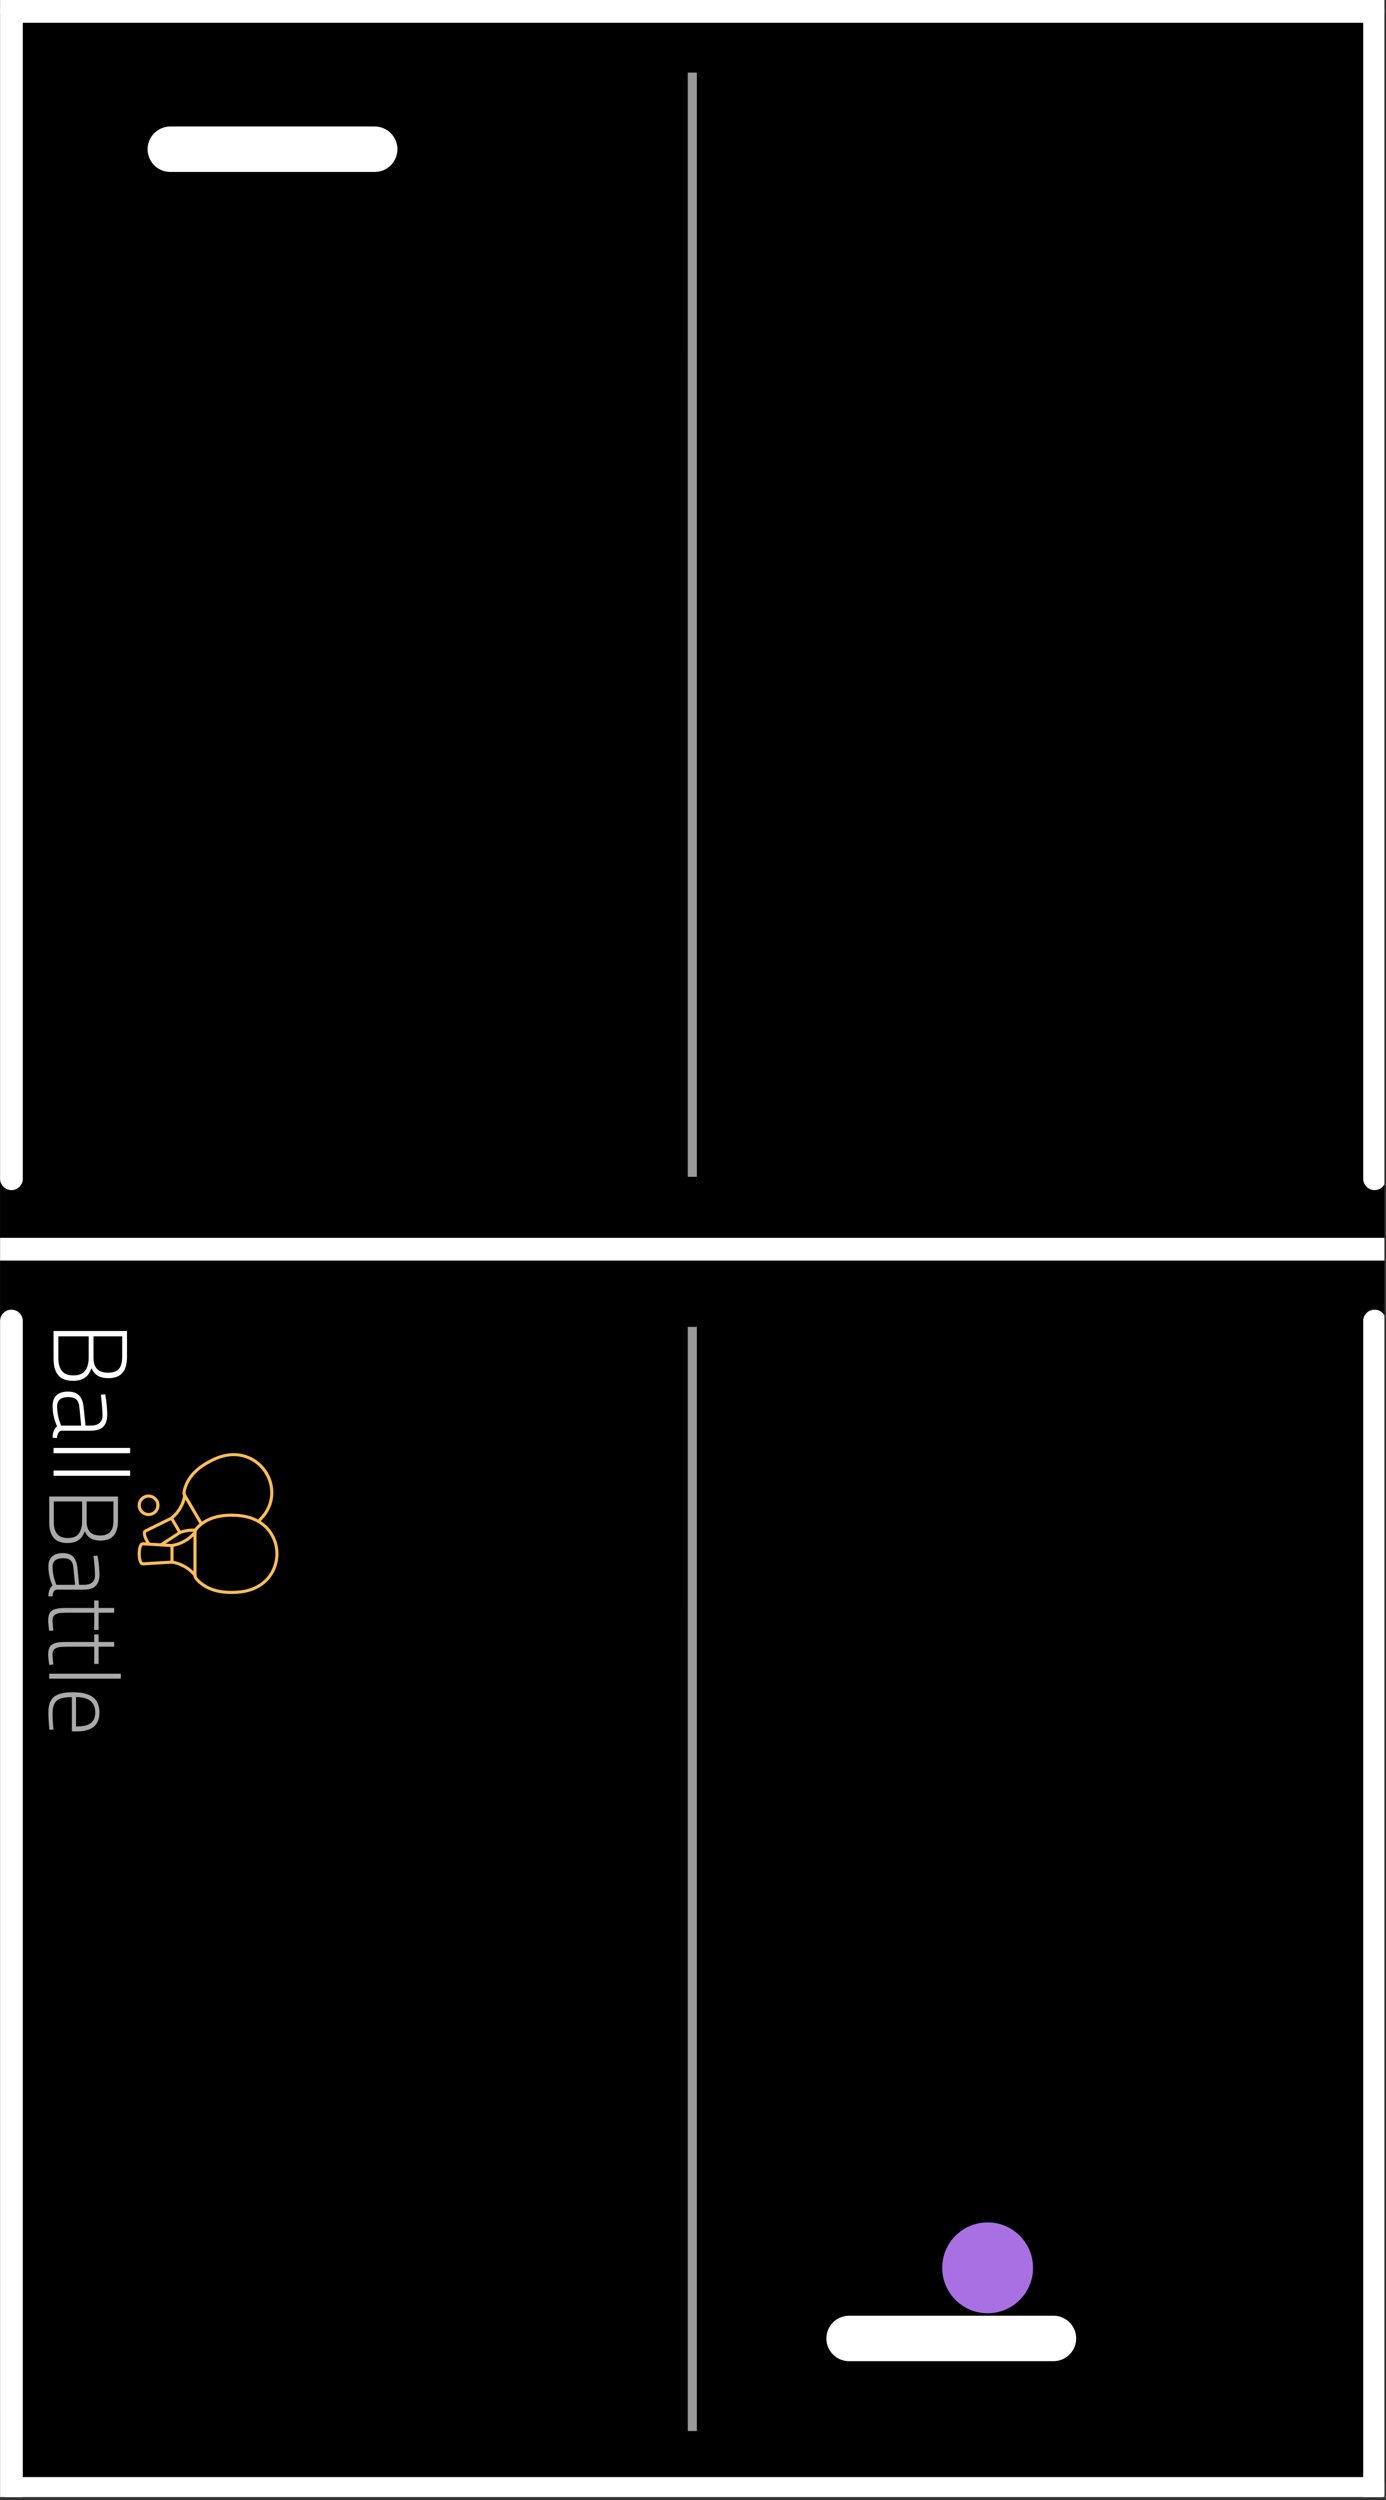 <svg id="eaD98P4bqXT1" xmlns="http://www.w3.org/2000/svg" xmlns:xlink="http://www.w3.org/1999/xlink"
    viewBox="0 0 228.75 412.5" shape-rendering="geometricPrecision" text-rendering="geometricPrecision"
    width="228.75" height="412.5">
    <rect x="0" y="0" width="228.75" height="412.5" fill="#333333" stroke="none"/>
    <style>
        #eaD98P4bqXT104_to {
            animation: eaD98P4bqXT104_to__to 10000ms linear infinite normal forwards
        }
        @keyframes eaD98P4bqXT104_to__to {
            0% {
                transform: translate(163.002px, 374.176px)
            }

            25% {
                transform: translate(11.258px, 74.227px)
            }

            28% {
                transform: translate(45.482px, 37.843px)
            }

            44% {
                transform: translate(217.492px, 186.665px)
            }

            55% {
                transform: translate(107.629px, 374.247px)
            }

            71% {
                transform: translate(36.141px, 38.203px)
            }

            93% {
                transform: translate(217.492px, 266px)
            }

            100% {
                transform: translate(163.002px, 374.176px)
            }
        }
        #eaD98P4bqXT113_to {
            animation: eaD98P4bqXT113_to__to 10000ms linear infinite normal forwards
        }
        @keyframes eaD98P4bqXT113_to__to {
            0% {
                transform: translate(157.002px, 385.828px)
            }

            5% {
                transform: translate(201.002px, 385.828px)
            }

            15% {
                transform: translate(35.124px, 385.828px)
            }

            30% {
                transform: translate(200.203px, 385.828px)
            }

            45% {
                transform: translate(29.282px, 385.828px)
            }

            55% {
                transform: translate(102.002px, 385.828px)
            }

            65% {
                transform: translate(203.224px, 385.828px)
            }

            80% {
                transform: translate(29.414px, 385.828px)
            }

            93% {
                transform: translate(201.346px, 385.828px)
            }

            100% {
                transform: translate(157.002px, 385.828px)
            }
        }

        #eaD98P4bqXT114_to {
            animation: eaD98P4bqXT114_to__to 10000ms linear infinite normal forwards
        }

        @keyframes eaD98P4bqXT114_to__to {
            0% {
                transform: translate(44.975px, 24.621px)
            }

            15% {
                transform: translate(197.975px, 24.621px)
            }

            28% {
                transform: translate(44.975px, 24.621px)
            }

            31% {
                transform: translate(31.975px, 24.621px)
            }

            48% {
                transform: translate(201.975px, 24.621px)
            }

            70% {
                transform: translate(27.975px, 24.621px)
            }

            87% {
                transform: translate(194.975px, 24.621px)
            }

            100% {
                transform: translate(44.975px, 24.621px)
            }
        }

        #eaD98P4bqXT115 {
            animation: eaD98P4bqXT115_c_o 10000ms linear infinite normal forwards
        }

        @keyframes eaD98P4bqXT115_c_o {
            0% {
                opacity: 1
            }

            3% {
                opacity: 0.2
            }

            5% {
                opacity: 1
            }

            8% {
                opacity: 0.2
            }

            11% {
                opacity: 1
            }

            14% {
                opacity: 0.2
            }

            16% {
                opacity: 1
            }

            19% {
                opacity: 1
            }

            22% {
                opacity: 0.2
            }

            24% {
                opacity: 1
            }

            27% {
                opacity: 1
            }

            30% {
                opacity: 0.2
            }

            32% {
                opacity: 1
            }

            35% {
                opacity: 1
            }

            38% {
                opacity: 0.2
            }

            40% {
                opacity: 1
            }

            43% {
                opacity: 0.2
            }

            46% {
                opacity: 1
            }

            49% {
                opacity: 0.2
            }

            51% {
                opacity: 1
            }

            54% {
                opacity: 1
            }

            57% {
                opacity: 0.2
            }

            59% {
                opacity: 1
            }

            62% {
                opacity: 1
            }

            65% {
                opacity: 0.2
            }

            67% {
                opacity: 1
            }

            70% {
                opacity: 1
            }

            73% {
                opacity: 0.2
            }

            75% {
                opacity: 1
            }

            78% {
                opacity: 0.2
            }

            81% {
                opacity: 1
            }

            84% {
                opacity: 0.2
            }

            86% {
                opacity: 1
            }

            89% {
                opacity: 1
            }

            92% {
                opacity: 0.2
            }

            94% {
                opacity: 1
            }

            97% {
                opacity: 1
            }

            99.5% {
                opacity: 0.45
            }

            100% {
                opacity: 0.2
            }
        }
    </style>
    <g clip-path="url(#eaD98P4bqXT5)">
        <g>
            <path d="M0.012,0h228.727v412.219h-228.727Zm0,0" />
        </g>
        <clipPath id="eaD98P4bqXT5">
            <path d="M0.012,0h228.477v412h-228.477Zm0,0" />
        </clipPath>
    </g>
    <g transform="translate(0 0)">
        <g transform="translate(0 0)">
            <g clip-path="url(#eaD98P4bqXT16)">
                <g transform="translate(0 0)">
                    <g clip-path="url(#eaD98P4bqXT14)">
                        <g transform="translate(0 0)">
                            <path d="M224.988,-2.25h3.75v198.609h-3.75Zm0,0" transform="translate(0 0)"
                                fill="#fff" />
                        </g>
                        <clipPath id="eaD98P4bqXT14" transform="translate(0 0)">
                            <path
                                d="M226.863,-2.25c1.035,0,1.875.84,1.875,1.875v194.863c0,1.035-.84,1.871-1.875,1.871-1.039,0-1.875-.836-1.875-1.871v-194.863c0-1.035.836-1.875,1.875-1.875"
                                transform="translate(0 0)" />
                        </clipPath>
                    </g>
                </g>
                <clipPath id="eaD98P4bqXT16" transform="translate(0 0)">
                    <path d="M224.988,0h3.5v196.359h-3.5Zm0,0" transform="translate(0 0)" />
                </clipPath>
            </g>
            <g clip-path="url(#eaD98P4bqXT25)">
                <g transform="translate(0 0)">
                    <g clip-path="url(#eaD98P4bqXT23)">
                        <g transform="translate(0 0)">
                            <path d="M0.012,-2.25h3.75v198.609h-3.75Zm0,0" transform="translate(0 0)"
                                fill="#fff" />
                        </g>
                        <clipPath id="eaD98P4bqXT23" transform="translate(0 0)">
                            <path
                                d="M1.887,-2.25c1.035,0,1.875.84,1.875,1.875v194.863c0,1.035-.84,1.871-1.875,1.871s-1.875-.836-1.875-1.871v-194.863c0-1.035.84-1.875,1.875-1.875"
                                transform="translate(0 0)" />
                        </clipPath>
                    </g>
                </g>
                <clipPath id="eaD98P4bqXT25" transform="translate(0 0)">
                    <path d="M0.012,0h3.75v196.359h-3.75Zm0,0" transform="translate(0 0)" />
                </clipPath>
            </g>
            <g clip-path="url(#eaD98P4bqXT34)">
                <g>
                    <g clip-path="url(#eaD98P4bqXT32)">
                        <g>
                            <path d="M0.016,3.75v-3.75h228.5v3.75Zm0,0" fill="#fff" />
                        </g>
                        <clipPath id="eaD98P4bqXT32">
                            <path
                                d="M0.016,1.875c0-1.035.836-1.875,1.871-1.875h224.754c1.035,0,1.875.84,1.875,1.875s-.84,1.875-1.875,1.875h-224.754c-1.035,0-1.871-.84-1.871-1.875" />
                        </clipPath>
                    </g>
                </g>
                <clipPath id="eaD98P4bqXT34">
                    <path d="M0.016,0h228.473v3.75h-228.473Zm0,0" />
                </clipPath>
            </g>
        </g>
        <g transform="translate(0 0)">
            <g clip-path="url(#eaD98P4bqXT44)">
                <g>
                    <g clip-path="url(#eaD98P4bqXT42)">
                        <g>
                            <path d="M3.762,414.699h-3.75v-198.613h3.75Zm0,0" fill="#fff" />
                        </g>
                        <clipPath id="eaD98P4bqXT42">
                            <path
                                d="M1.887,414.699c-1.035,0-1.875-.84-1.875-1.875v-194.863c0-1.035.84-1.875,1.875-1.875s1.875.84,1.875,1.875v194.863c0,1.035-.84,1.875-1.875,1.875" />
                        </clipPath>
                    </g>
                </g>
                <clipPath id="eaD98P4bqXT44">
                    <path d="M0.012,216.086h3.75v195.914h-3.75Zm0,0" />
                </clipPath>
            </g>
            <g clip-path="url(#eaD98P4bqXT53)">
                <g>
                    <g clip-path="url(#eaD98P4bqXT51)">
                        <g>
                            <path d="M228.738,414.699h-3.75v-198.613h3.75Zm0,0" fill="#fff" />
                        </g>
                        <clipPath id="eaD98P4bqXT51">
                            <path
                                d="M226.863,414.699c-1.039,0-1.875-.84-1.875-1.875v-194.863c0-1.035.836-1.875,1.875-1.875c1.035,0,1.875.84,1.875,1.875v194.863c0,1.035-.84,1.875-1.875,1.875" />
                        </clipPath>
                    </g>
                </g>
                <clipPath id="eaD98P4bqXT53">
                    <path d="M224.988,216.086h3.5v195.914h-3.5Zm0,0" />
                </clipPath>
            </g>
            <g clip-path="url(#eaD98P4bqXT62)">
                <g>
                    <g clip-path="url(#eaD98P4bqXT60)">
                        <g>
                            <path d="M228.734,408.699v3.75h-228.5v-3.75Zm0,0" fill="#fff" />
                        </g>
                        <clipPath id="eaD98P4bqXT60">
                            <path
                                d="M228.734,410.574c0,1.035-.836,1.875-1.875,1.875h-224.75c-1.035,0-1.875-.84-1.875-1.875s.84-1.875,1.875-1.875h224.75c1.039,0,1.875.84,1.875,1.875" />
                        </clipPath>
                    </g>
                </g>
                <clipPath id="eaD98P4bqXT62">
                    <path d="M0.234,408.699h228.254v3.301h-228.254Zm0,0" />
                </clipPath>
            </g>
        </g>
    </g>
    <g clip-path="url(#eaD98P4bqXT71)">
        <g>
            <g clip-path="url(#eaD98P4bqXT69)">
                <g>
                    <path d="M-9.293,207.984v-3.75h246.059v3.75Zm0,0" fill="#fff" />
                </g>
                <clipPath id="eaD98P4bqXT69">
                    <path
                        d="M-9.293,206.109c0-1.035.84-1.875,1.875-1.875h242.309c1.035,0,1.875.84,1.875,1.875s-.84,1.875-1.875,1.875h-242.309c-1.035,0-1.875-.84-1.875-1.875" />
                </clipPath>
            </g>
        </g>
        <clipPath id="eaD98P4bqXT71">
            <path d="M0.012,204.234h228.477v3.75h-228.477Zm0,0" />
        </clipPath>
    </g>
    <g transform="translate(0 0)">
        <g mask="url(#eaD98P4bqXT86)">
            <g>
                <g transform="translate(111 8)">
                    <g clip-path="url(#eaD98P4bqXT84)">
                        <g>
                            <g clip-path="url(#eaD98P4bqXT82)">
                                <g>
                                    <path d="M-0,1.001L242.914,0.999"
                                        transform="matrix(0-.75 0.75 0 2.511 186.16)" fill="none"
                                        stroke="#fff" stroke-width="2" />
                                </g>
                                <clipPath id="eaD98P4bqXT82">
                                    <path d="M0.238,0.629h6.234v188.652h-6.234Zm0,0" />
                                </clipPath>
                            </g>
                        </g>
                        <clipPath id="eaD98P4bqXT84">
                            <rect width="7" height="190" rx="0" ry="0" />
                        </clipPath>
                    </g>
                </g>
            </g>
            <mask id="eaD98P4bqXT86" mask-type="luminance" x="-150%" y="-150%" height="400%" width="400%">
                <g>
                    <rect width="274.5" height="495" rx="0" ry="0" transform="translate(-22.875-41.25)" fill="#fff"
                        fill-opacity="0.6" />
                </g>
            </mask>
        </g>
        <g mask="url(#eaD98P4bqXT101)">
            <g>
                <g transform="translate(111 215)">
                    <g clip-path="url(#eaD98P4bqXT99)">
                        <g>
                            <g clip-path="url(#eaD98P4bqXT97)">
                                <g>
                                    <path d="M0.001,1.001l242.914-.002"
                                        transform="matrix(0-.75 0.75 0 2.511 186.109)" fill="none"
                                        stroke="#fff" stroke-width="2" />
                                </g>
                                <clipPath id="eaD98P4bqXT97">
                                    <path d="M0.238,0.738h6.234v188.41h-6.234Zm0,0" />
                                </clipPath>
                            </g>
                        </g>
                        <clipPath id="eaD98P4bqXT99">
                            <rect width="7" height="190" rx="0" ry="0" />
                        </clipPath>
                    </g>
                </g>
            </g>
            <mask id="eaD98P4bqXT101" mask-type="luminance" x="-150%" y="-150%" height="400%" width="400%">
                <g>
                    <rect width="274.5" height="495" rx="0" ry="0" transform="translate(-22.875-41.25)" fill="#fff"
                        fill-opacity="0.6" />
                </g>
            </mask>
        </g>
    </g>
    <g id="eaD98P4bqXT104_to" transform="translate(163.002,374.176)">
        <g transform="translate(-65.52,-141.879)" clip-path="url(#eaD98P4bqXT111)">
            <g>
                <g clip-path="url(#eaD98P4bqXT109)">
                    <g>
                        <path d="M58.023,134.383h14.992v14.992h-14.992Zm0,0" fill="#a970e3" />
                    </g>
                    <clipPath id="eaD98P4bqXT109">
                        <path
                            d="M65.52,134.383c-4.141,0-7.496,3.355-7.496,7.496s3.355,7.496,7.496,7.496s7.496-3.355,7.496-7.496-3.355-7.496-7.496-7.496" />
                    </clipPath>
                </g>
            </g>
            <clipPath id="eaD98P4bqXT111">
                <path d="M58.023,134.383h14.992v14.992h-14.992Zm0,0" />
            </clipPath>
        </g>
    </g>
    <g id="eaD98P4bqXT113_to" transform="translate(157.002,385.828)">
        <path d="M4.999,4.999h44.9" transform="scale(0.751,0.75) translate(-27.45,-4.999)"
            fill="none" stroke="#fff" stroke-width="10" stroke-linecap="round" />
    </g>
    <g id="eaD98P4bqXT114_to" transform="translate(44.975,24.621)">
        <path d="M4.999,4.999h44.9" transform="scale(0.751,0.75) translate(-27.449,-4.999)"
            fill="none" stroke="#fff" stroke-width="10" stroke-linecap="round" />
    </g>
    <g id="eaD98P4bqXT115">
        <g clip-path="url(#eaD98P4bqXT119)">
            <g>
                <path
                    d="M45.453,256.367c0-2.738-1.855-5.676-6.004-6.055-3.098-.281-5.406.422-6.852,2.102-.109.125-.16.262-.16.426v7.055c0,.168.051.305.16.43c1.445,1.676,3.754,2.383,6.852,2.098c4.148-.379,6.004-3.312,6.004-6.055Zm-13.531,3.527v-7.055c0-.285.098-.539.285-.758c1.562-1.809,4.016-2.574,7.289-2.273l-.023.254.023-.254c2.004.184,3.68.969,4.848,2.27c1.047,1.168,1.621,2.691,1.621,4.289c0,1.602-.574,3.125-1.621,4.293-1.168,1.301-2.844,2.086-4.848,2.27-3.273.301-5.727-.465-7.289-2.277-.188-.215-.285-.473-.285-.758Zm0,0"
                    fill="#ffbd59" fill-rule="evenodd" />
            </g>
            <clipPath id="eaD98P4bqXT119">
                <path d="M31,249h14.973v14L31,263Zm0,0" />
            </clipPath>
        </g>
        <path
            d="M28.129,255c0-.121.09-.227.215-.25c1.43-.23,2.719-.965,3.637-2.07.09-.109.254-.125.363-.035s.125.25.035.355c-.996,1.199-2.398,2-3.949,2.254-.141.02-.273-.074-.297-.211c0-.016-.004-.027-.004-.043Zm0,0"
            fill="#ffbd59" fill-rule="evenodd" />
        <path
            d="M28.129,257.734c0-.012.004-.027.004-.039.023-.141.156-.234.297-.211c1.551.254,2.953,1.051,3.949,2.25.09.109.074.27-.035.359-.109.086-.273.07-.363-.035-.918-1.105-2.207-1.84-3.637-2.074-.125-.02-.215-.129-.215-.25Zm0,0"
            fill="#ffbd59" fill-rule="evenodd" />
        <g clip-path="url(#eaD98P4bqXT126)">
            <g>
                <path
                    d="M28.129,255.242l-4.555-.273c-.016-.004-.055.023-.102.098-.32.523-.32,2.082,0,2.602.047.078.086.102.102.102l4.555-.273Zm-5.41,1.125c0-.609.105-1.219.316-1.562.195-.316.441-.352.57-.344l4.797.289c.137.008.242.117.242.254v2.73c0,.137-.105.246-.242.254l-4.797.289c-.129.008-.375-.027-.57-.348-.211-.34-.316-.953-.316-1.562Zm0,0"
                    fill="#ffbd59" fill-rule="evenodd" />
            </g>
            <clipPath id="eaD98P4bqXT126">
                <path d="M22.727,254L29,254v5h-6.273Zm0,0" />
            </clipPath>
        </g>
        <g clip-path="url(#eaD98P4bqXT131)">
            <g>
                <path
                    d="M30.113,246.297c0-.074.008-.145.02-.219.438-2.34,2.172-4.211,5.164-5.57c1.746-.793,3.523-.961,5.141-.488c1.445.426,2.715,1.359,3.566,2.633.848,1.266,1.23,2.77,1.082,4.238-.168,1.621-.961,3.113-2.293,4.309-.105.094-.27.086-.363-.016-.098-.105-.09-.266.016-.359c2.77-2.484,2.562-5.754,1.129-7.891-1.332-1.988-4.242-3.695-8.062-1.965-2.832,1.285-4.469,3.035-4.871,5.199-.031.164-.008.309.078.449l2.75,4.699c.07.121.027.277-.098.348-.121.07-.277.027-.348-.094l-2.75-4.699c-.109-.18-.16-.375-.16-.574Zm0,0"
                    fill="#ffbd59" fill-rule="evenodd" />
            </g>
            <clipPath id="eaD98P4bqXT131">
                <path d="M30,239.23h15.973v12.77L30,252Zm0,0" />
            </clipPath>
        </g>
        <path
            d="M28.047,250.488c0-.074.031-.145.094-.195c1.121-.906,1.863-2.18,2.102-3.59.023-.137.156-.23.293-.207.141.023.234.152.215.289-.258,1.531-1.066,2.914-2.281,3.898-.109.09-.273.074-.363-.035-.039-.047-.059-.102-.059-.16Zm0,0"
            fill="#ffbd59" fill-rule="evenodd" />
        <path
            d="M29.434,252.855c0-.102.062-.199.168-.238.855-.316,1.754-.453,2.672-.398.141.012.246.129.238.27s-.129.246-.27.238c-.844-.051-1.672.074-2.461.367-.133.047-.281-.02-.332-.148-.012-.031-.016-.059-.016-.09Zm0,0"
            fill="#ffbd59" fill-rule="evenodd" />
        <path
            d="M23.57,252.977c0-.078.008-.148.023-.215.055-.223.191-.332.293-.383l4.305-2.117c.121-.062.27-.016.336.098l1.387,2.371c.066.113.031.262-.082.336l-3.125,2.039c-.117.078-.277.043-.355-.074s-.047-.273.074-.352l2.922-1.906-1.145-1.953-4.086,2.012c-.012.008-.02.039-.023.051-.07.281.199,1.047.711,1.742.082.113.059.273-.055.355-.117.082-.277.059-.359-.059-.434-.586-.82-1.398-.82-1.945Zm0,0"
            fill="#ffbd59" fill-rule="evenodd" />
        <g clip-path="url(#eaD98P4bqXT139)">
            <g>
                <path
                    d="M25.805,248.363c0-.699-.574-1.27-1.285-1.27-.707,0-1.285.57-1.285,1.27s.578,1.27,1.285,1.27c.711,0,1.285-.57,1.285-1.27Zm-3.086,0c0-.98.809-1.777,1.801-1.777s1.801.797,1.801,1.777-.809,1.773-1.801,1.773c-.992.004-1.801-.793-1.801-1.773Zm0,0"
                    fill="#ffbd59" fill-rule="evenodd" />
            </g>
            <clipPath id="eaD98P4bqXT139">
                <path d="M22.727,246L27,246v5h-4.273Zm0,0" />
            </clipPath>
        </g>
    </g>
    <g>
        <g transform="translate(0 0)">
            <g>
                <g transform="translate(8.837 218.045)">
                    <g>
                        <path
                            d="M12.125,1.562v4.25c0,1.195-.25,2.082-.75,2.656-.5.582-1.277.875-2.328.875-.742,0-1.336-.141-1.781-.422-.438-.273-.773-.684-1-1.234-.242.707-.605,1.234-1.094,1.578-.48.344-1.133.516-1.953.516-1.125,0-1.945-.312-2.453-.938C0.254,8.227,0,7.316,0,6.109L0,1.562ZM6.594,5.953c0,.844.195,1.469.594,1.875.406.406,1.016.609,1.828.609.82,0,1.41-.211,1.766-.625.363-.418.547-1.09.547-2.016v-3.359h-4.734Zm-5.797.125c0,.906.195,1.598.594,2.078.395.488,1.02.734,1.875.734.945,0,1.602-.273,1.969-.812.375-.531.562-1.242.562-2.125v-3.516h-5Zm0,0"
                            fill="#fff" />
                    </g>
                </g>
            </g>
            <g>
                <g transform="translate(8.837 228.822)">
                    <g>
                        <path
                            d="M-0.156,3.141c0-.773.219-1.359.656-1.766.445-.398,1.07-.594,1.875-.594.789,0,1.391.195,1.797.594.414.395.676,1.023.781,1.891l.328,3.125h.828c.676,0,1.172-.148,1.484-.438.32-.281.484-.672.484-1.172c0-.512-.023-.984-.062-1.422-.031-.438-.102-1.133-.203-2.078l.719-.047c.219,1.25.328,2.363.328,3.344c0,.914-.227,1.586-.672,2.016-.438.426-1.133.641-2.078.641h-4.828c-.18.02-.336.133-.469.344-.125.207-.211.492-.25.859l-.719-.031c0-.418.062-.793.188-1.125.125-.336.305-.59.547-.766-.492-1.094-.734-2.219-.734-3.375Zm.75.062c0,.906.16,1.812.484,2.719l.156.469h3.328L4.266,3.375C4.211,2.77,4.039,2.336,3.75,2.078C3.469,1.816,3.039,1.688,2.469,1.688c-1.25,0-1.875.504-1.875,1.516Zm0,0"
                            fill="#fff" />
                    </g>
                </g>
            </g>
            <g>
                <g transform="translate(8.837 237.476)">
                    <g transform="translate(0 0)">
                        <path d="M12.641,1.422v.875L0,2.297v-.875Zm0,0" transform="translate(0 0)"
                            fill="#fff" />
                    </g>
                </g>
            </g>
            <g>
                <g transform="translate(8.837 241.202)">
                    <g transform="translate(0 0)">
                        <path d="M12.641,1.422v.875L0,2.297v-.875Zm0,0" transform="translate(0 0)"
                            fill="#fff" />
                    </g>
                </g>
            </g>
        </g>
        <g clip-path="url(#eaD98P4bqXT195)">
            <g>
                <g mask="url(#eaD98P4bqXT192)">
                    <g>
                        <g transform="translate(0 245)">
                            <g clip-path="url(#eaD98P4bqXT190)">
                                <g>
                                    <g>
                                        <g transform="translate(8.128 0.449)">
                                            <g transform="translate(0 0)">
                                                <path
                                                    d="M11.344,1.469v3.969c0,1.113-.242,1.941-.719,2.484-.469.539-1.195.812-2.172.812-.688,0-1.242-.133-1.656-.391-.406-.262-.719-.648-.938-1.156-.23.664-.574,1.156-1.031,1.469-.449.32-1.055.484-1.812.484-1.055,0-1.82-.293-2.297-.875C0.238,7.691,0,6.836,0,5.703L0,1.469ZM6.172,5.562c0,.789.18,1.375.547,1.75.375.383.941.578,1.703.578.77,0,1.32-.199,1.656-.594.344-.387.516-1.012.516-1.875v-3.141h-4.422ZM0.75,5.672c0,.852.18,1.504.547,1.953.375.457.961.688,1.766.688.875,0,1.484-.258,1.828-.766.352-.5.531-1.164.531-1.984v-3.281h-4.672Zm0,0"
                                                    transform="translate(0 0)" fill="#fff" />
                                            </g>
                                        </g>
                                    </g>
                                    <g>
                                        <g transform="translate(8.128 10.516)">
                                            <g transform="translate(0 0)">
                                                <path
                                                    d="M-0.141,2.922c0-.711.203-1.25.609-1.625.414-.375,1-.562,1.75-.562.738,0,1.301.18,1.688.547.383.375.629.969.734,1.781l.281,2.906h.781c.633,0,1.098-.137,1.391-.406.301-.262.453-.625.453-1.094c0-.48-.016-.93-.047-1.344-.031-.406-.102-1.047-.203-1.922L7.969,1.156c.207,1.164.312,2.207.312,3.125c0,.852-.211,1.477-.625,1.875-.406.406-1.059.609-1.953.609h-4.5c-.18.008-.328.113-.453.312-.117.195-.195.469-.234.812l-.656-.031c0-.398.059-.75.172-1.062.125-.305.289-.543.5-.719-.449-1.023-.672-2.074-.672-3.156ZM0.547,3c0,.844.156,1.688.469,2.531l.141.438h3.109l-.281-2.812c-.043-.562-.199-.969-.469-1.219-.273-.242-.672-.359-1.203-.359-1.18,0-1.766.473-1.766,1.422Zm0,0"
                                                    transform="translate(0 0)" fill="#fff" />
                                            </g>
                                        </g>
                                    </g>
                                    <g>
                                        <g transform="translate(8.128 18.599)">
                                            <g transform="translate(0 0)">
                                                <path
                                                    d="M-0.172,3.75c0-.512.086-.918.25-1.219.176-.293.473-.508.891-.641.414-.125,1.008-.188,1.781-.188h4.672v-1.234h.719v1.234h2.578v.781h-2.578v2.844h-.719v-2.844h-4.125c-.75,0-1.309.023-1.672.078-.355.062-.625.188-.812.375s-.281.5-.281.938l.141,1.547-.688.062c-.102-.762-.156-1.34-.156-1.734Zm0,0"
                                                    transform="translate(0 0)" fill="#fff" />
                                            </g>
                                        </g>
                                    </g>
                                    <g>
                                        <g transform="translate(8.128 24.21)">
                                            <g transform="translate(0 0)">
                                                <path
                                                    d="M-0.172,3.75c0-.512.086-.918.25-1.219.176-.293.473-.508.891-.641.414-.125,1.008-.188,1.781-.188h4.672v-1.234h.719v1.234h2.578v.781h-2.578v2.844h-.719v-2.844h-4.125c-.75,0-1.309.023-1.672.078-.355.062-.625.188-.812.375s-.281.5-.281.938l.141,1.547-.688.062c-.102-.762-.156-1.34-.156-1.734Zm0,0"
                                                    transform="translate(0 0)" fill="#fff" />
                                            </g>
                                        </g>
                                    </g>
                                    <g>
                                        <g transform="translate(8.128 29.821)">
                                            <g>
                                                <path d="M11.812,1.328v.812h-11.812v-.812Zm0,0" fill="#fff" />
                                            </g>
                                        </g>
                                    </g>
                                    <g>
                                        <g transform="translate(8.128 33.302)">
                                            <g transform="translate(0 0)">
                                                <path
                                                    d="M-0.141,4.219c0-1.219.316-2.078.953-2.578.633-.492,1.648-.734,3.047-.734c1.5,0,2.609.266,3.328.797C7.914,2.242,8.281,3.094,8.281,4.25c0,1.062-.312,1.848-.938,2.359-.625.508-1.602.766-2.922.766l-.688-.016v-5.641c-.781-.012-1.402.066-1.859.234-.461.164-.797.445-1.016.844-.211.395-.312.941-.312,1.641c0,.289.008.633.031,1.031.02.395.047.766.078,1.109l.047.484-.672.031c-.113-1.125-.172-2.086-.172-2.875Zm4.562,2.344c1.125,0,1.93-.188,2.422-.562.5-.367.75-.949.75-1.75c0-.836-.262-1.465-.781-1.891-.512-.43-1.309-.648-2.391-.656Zm0,0"
                                                    transform="translate(0 0)" fill="#fff" />
                                            </g>
                                        </g>
                                    </g>
                                </g>
                                <clipPath id="eaD98P4bqXT190">
                                    <rect width="29" height="42" rx="0" ry="0" />
                                </clipPath>
                            </g>
                        </g>
                    </g>
                    <mask id="eaD98P4bqXT192" mask-type="luminance" x="-150%" y="-150%" height="400%" width="400%">
                        <g>
                            <rect width="274.5" height="495" rx="0" ry="0" transform="translate(-22.875-41.25)"
                                fill="#fff" fill-opacity="0.667" />
                        </g>
                    </mask>
                </g>
            </g>
            <clipPath id="eaD98P4bqXT195">
                <path d="M0.012,245L29,245v42h-28.988Zm0,0" fill="#fff" />
            </clipPath>
        </g>
    </g>
</svg>